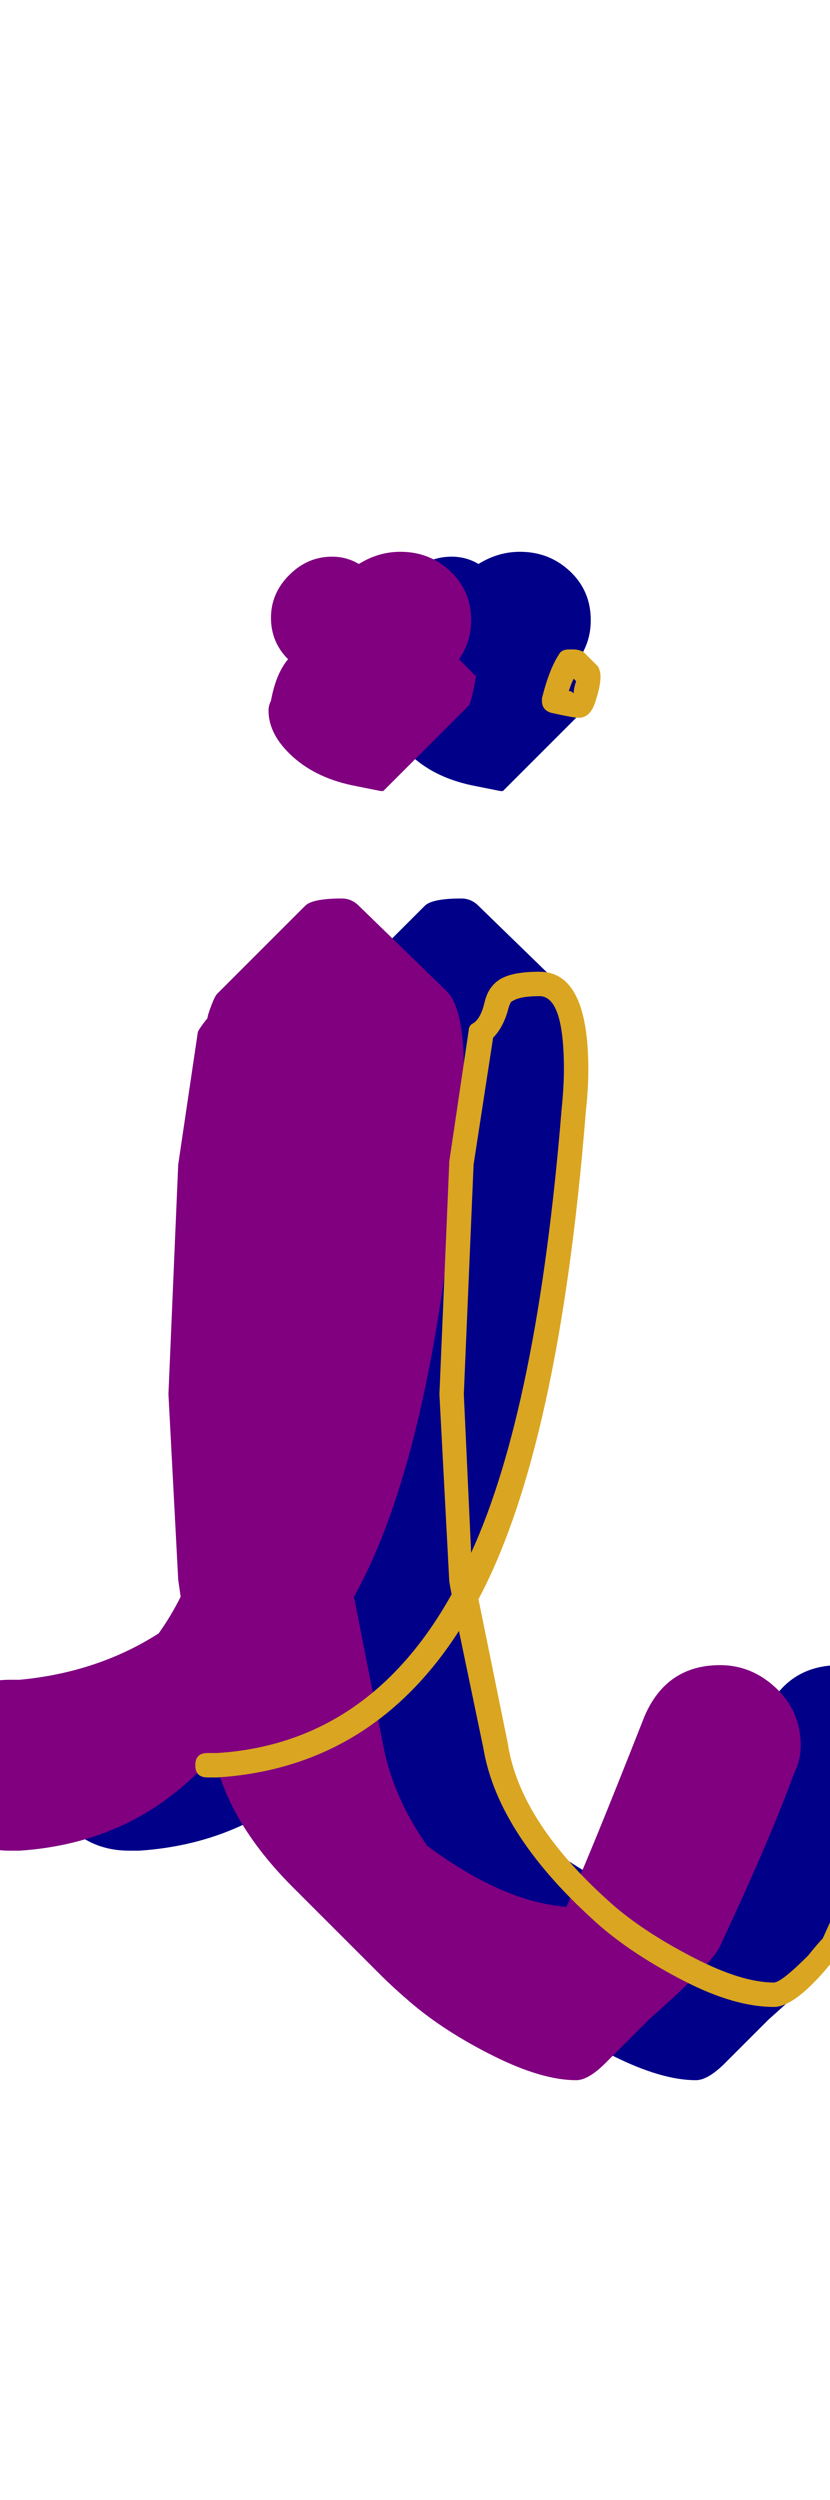 <svg xmlns="http://www.w3.org/2000/svg" id="glyph76" viewBox="0 0 340 1024">
  <defs/>
  <path fill="#000088" d="M160,253 Q160,243 167.5,235.5 Q175,228 185,228 Q191,228 196,231 Q204,226 213,226 Q225,226 233.5,234 Q242,242 242,254 Q242,263 237,270 Q238,271 240.5,273.5 Q243,276 244,277 Q242,288 241,289 L206,324 Q205,324 205,324 L195,322 Q179,319 169,310 Q159,301 159,291 Q159,289 160,287 Q162,276 167,270 Q160,263 160,253 Z M53,758 Q38,758 28,748 Q18,738 18,723 Q18,708 28,698 Q38,688 53,688 L57,688 Q89,685 114,669 Q119,662 123,654 L122,647 L118,571 L122,477 L130,423 Q130,422 134,417 Q134,416 135.5,412 Q137,408 138,407 L174,371 Q177,368 189,368 Q193,368 196,371 L232,406 Q239,413 239,438 Q239,445 238,455 Q228,593 194,654 L206,715 Q210,736 224,756 Q255,779 281,781 Q289,764 313,703 Q322,682 344,682 Q357,682 367,691.5 Q377,701 377,715 Q377,721 374,727 Q365,752 344,797 Q341,804 315,827 L297,845 Q290,852 285,852 Q271,852 251,842 Q231,832 217,820 Q210,814 205,809 L169,773 Q143,747 137,720 L132,724 Q102,755 57,758 Z"/>
  <path fill="#800080" d="M111,253 Q111,243 118.5,235.5 Q126,228 136,228 Q142,228 147,231 Q155,226 164,226 Q176,226 184.5,234 Q193,242 193,254 Q193,263 188,270 L195,277 Q193,288 192,289 L157,324 Q156,324 156,324 L146,322 Q130,319 120,310 Q110,301 110,291 Q110,289 111,287 Q113,276 118,270 Q111,263 111,253 Z M4,758 Q-11,758 -21,748 Q-31,738 -31,723 Q-31,708 -21,698 Q-11,688 4,688 L8,688 Q40,685 65,669 Q70,662 74,654 L73,647 L69,571 L73,477 L81,423 Q81,422 85,417 Q85,416 86.5,412 Q88,408 89,407 L125,371 Q128,368 140,368 Q144,368 147,371 L183,406 Q190,413 190,438 Q190,445 189,455 Q179,593 145,654 L157,715 Q161,736 175,756 Q206,779 232,781 Q240,764 264,703 Q273,682 295,682 Q308,682 318,691.5 Q328,701 328,715 Q328,721 325,727 Q316,752 295,797 Q292,804 266,827 L248,845 Q241,852 236,852 Q222,852 202,842 Q182,832 168,820 Q161,814 156,809 L120,773 Q94,747 88,720 L83,724 Q53,755 8,758 Z"/>
  <path fill="#daa520" d="M233,266 Q234,266 234,266 Q234,266 235,266 Q237,266 239,267 L245,273 Q246,275 246,277 Q246,281 244,287 Q242,294 237,294 Q235,294 226,292 Q222,291 222,287 Q222,286 222,286 Q225,274 229,268 Q230,266 233,266 Z M233,283 Q234,283 235,284 Q235,282 236,279 L235,278 Q234,280 233,283 Z M85,728 Q80,728 80,723 Q80,718 85,718 L89,718 Q151,714 185,653 Q184,648 184,647 L180,571 L184,477 Q184,477 184,476 L192,422 Q192,420 194,419 Q197,417 198.5,410.5 Q200,404 205,401 Q210,398 221,398 Q241,398 241,438 Q241,446 240,455 Q229,593 196,655 L208,714 Q213,747 252,781 Q265,792 284.5,802 Q304,812 317,812 Q320,812 331,801 Q335,796 337,794 Q357,750 366,725 Q368,722 371,722 Q376,722 376,727 Q376,728 376,729 Q364,759 364,759 L346,799 Q345,800 344,801 Q342,802 338,807 Q325,822 317,822 Q301,822 280.5,811.5 Q260,801 246,789 Q204,752 198,716 L188,668 Q152,724 89,728 Z M221,408 Q213,408 210,410 Q209,410 208,414 Q206,421 202,425 L194,477 L190,571 L193,636 Q220,577 230,455 Q231,445 231,438 Q231,408 221,408 Z"/>
</svg>
